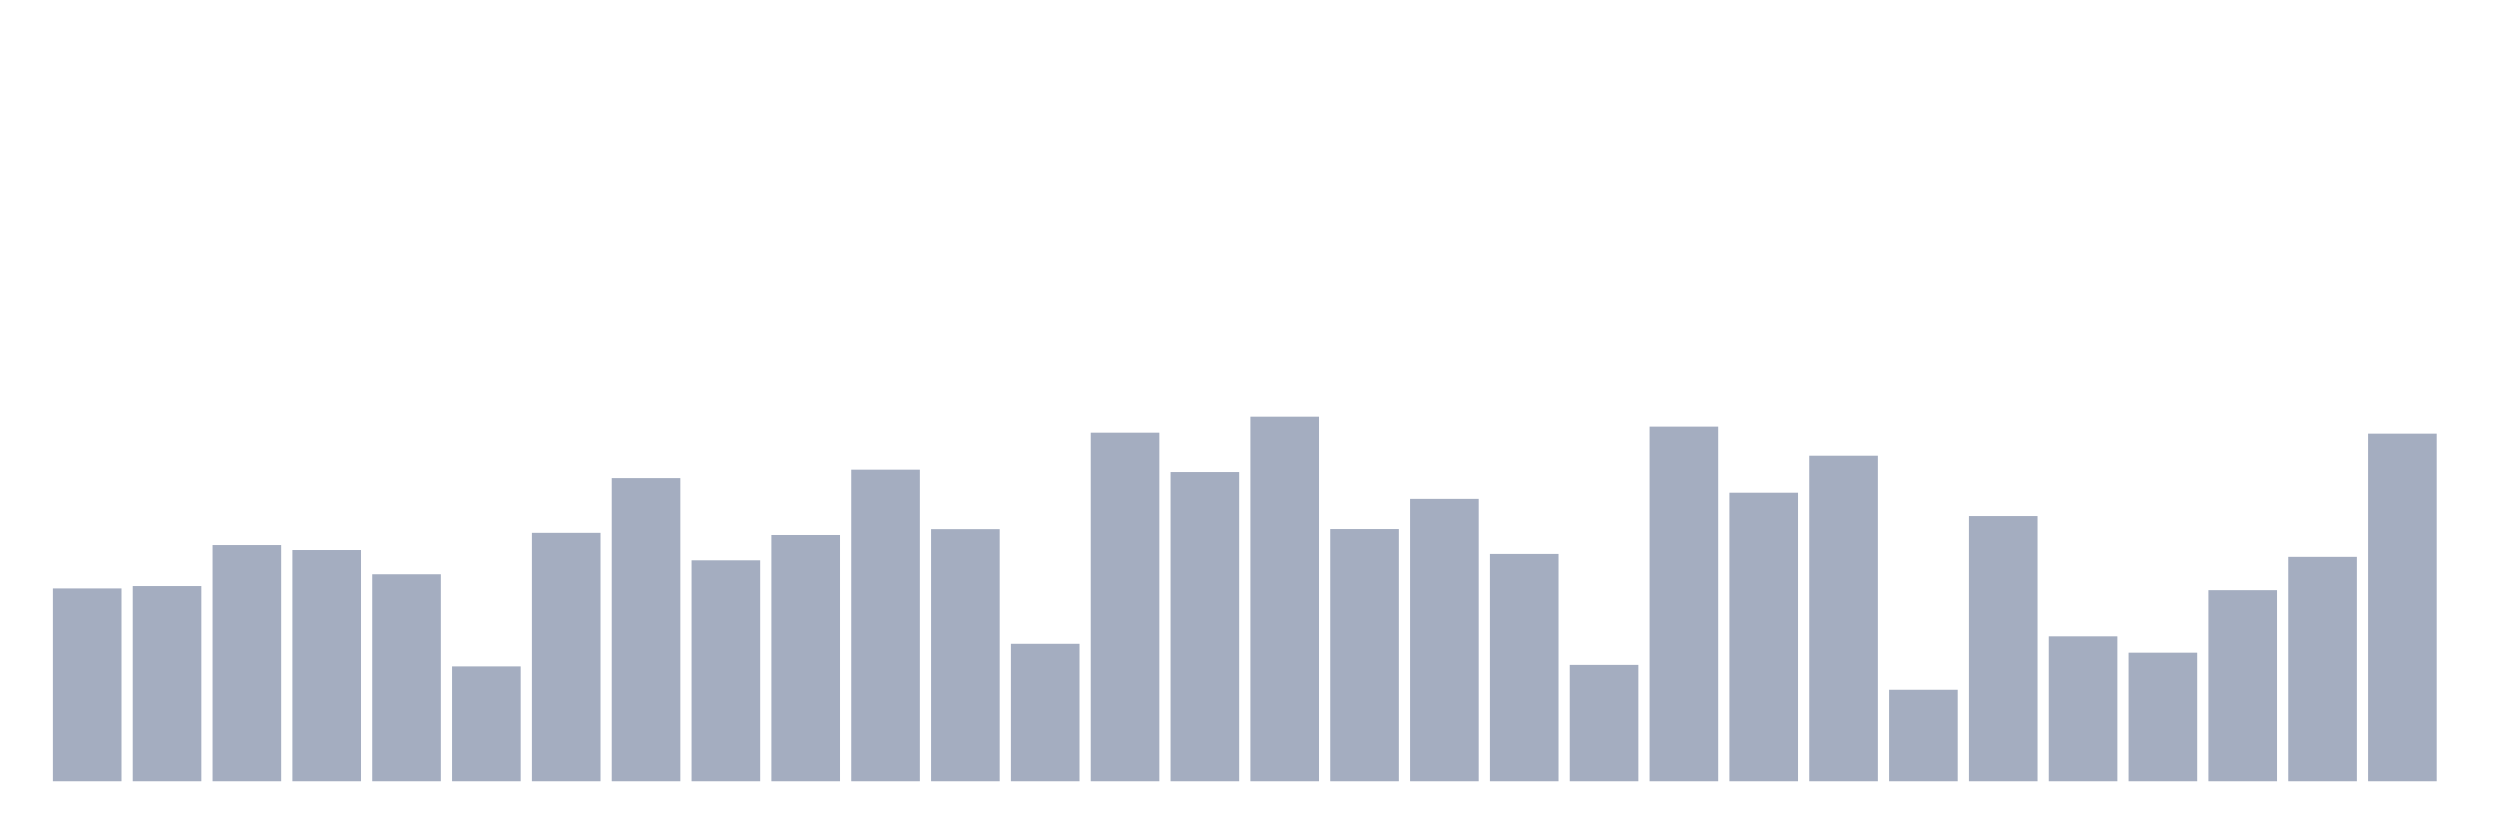 <svg xmlns="http://www.w3.org/2000/svg" viewBox="0 0 480 160"><g transform="translate(10,10)"><rect class="bar" x="0.153" width="13.175" y="102.975" height="37.025" fill="rgb(164,173,192)"></rect><rect class="bar" x="15.482" width="13.175" y="102.519" height="37.481" fill="rgb(164,173,192)"></rect><rect class="bar" x="30.81" width="13.175" y="94.648" height="45.352" fill="rgb(164,173,192)"></rect><rect class="bar" x="46.138" width="13.175" y="95.604" height="44.396" fill="rgb(164,173,192)"></rect><rect class="bar" x="61.466" width="13.175" y="100.255" height="39.745" fill="rgb(164,173,192)"></rect><rect class="bar" x="76.794" width="13.175" y="117.947" height="22.053" fill="rgb(164,173,192)"></rect><rect class="bar" x="92.123" width="13.175" y="92.302" height="47.698" fill="rgb(164,173,192)"></rect><rect class="bar" x="107.451" width="13.175" y="81.795" height="58.205" fill="rgb(164,173,192)"></rect><rect class="bar" x="122.779" width="13.175" y="97.576" height="42.424" fill="rgb(164,173,192)"></rect><rect class="bar" x="138.107" width="13.175" y="92.717" height="47.283" fill="rgb(164,173,192)"></rect><rect class="bar" x="153.436" width="13.175" y="80.175" height="59.825" fill="rgb(164,173,192)"></rect><rect class="bar" x="168.764" width="13.175" y="91.596" height="48.404" fill="rgb(164,173,192)"></rect><rect class="bar" x="184.092" width="13.175" y="113.607" height="26.393" fill="rgb(164,173,192)"></rect><rect class="bar" x="199.42" width="13.175" y="73.073" height="66.927" fill="rgb(164,173,192)"></rect><rect class="bar" x="214.748" width="13.175" y="80.632" height="59.368" fill="rgb(164,173,192)"></rect><rect class="bar" x="230.077" width="13.175" y="70" height="70" fill="rgb(164,173,192)"></rect><rect class="bar" x="245.405" width="13.175" y="91.575" height="48.425" fill="rgb(164,173,192)"></rect><rect class="bar" x="260.733" width="13.175" y="85.782" height="54.218" fill="rgb(164,173,192)"></rect><rect class="bar" x="276.061" width="13.175" y="96.351" height="43.649" fill="rgb(164,173,192)"></rect><rect class="bar" x="291.39" width="13.175" y="117.656" height="22.344" fill="rgb(164,173,192)"></rect><rect class="bar" x="306.718" width="13.175" y="71.91" height="68.09" fill="rgb(164,173,192)"></rect><rect class="bar" x="322.046" width="13.175" y="84.598" height="55.402" fill="rgb(164,173,192)"></rect><rect class="bar" x="337.374" width="13.175" y="77.496" height="62.504" fill="rgb(164,173,192)"></rect><rect class="bar" x="352.702" width="13.175" y="122.433" height="17.567" fill="rgb(164,173,192)"></rect><rect class="bar" x="368.031" width="13.175" y="89.083" height="50.917" fill="rgb(164,173,192)"></rect><rect class="bar" x="383.359" width="13.175" y="112.174" height="27.826" fill="rgb(164,173,192)"></rect><rect class="bar" x="398.687" width="13.175" y="115.31" height="24.69" fill="rgb(164,173,192)"></rect><rect class="bar" x="414.015" width="13.175" y="103.308" height="36.692" fill="rgb(164,173,192)"></rect><rect class="bar" x="429.344" width="13.175" y="96.912" height="43.088" fill="rgb(164,173,192)"></rect><rect class="bar" x="444.672" width="13.175" y="73.26" height="66.74" fill="rgb(164,173,192)"></rect></g></svg>